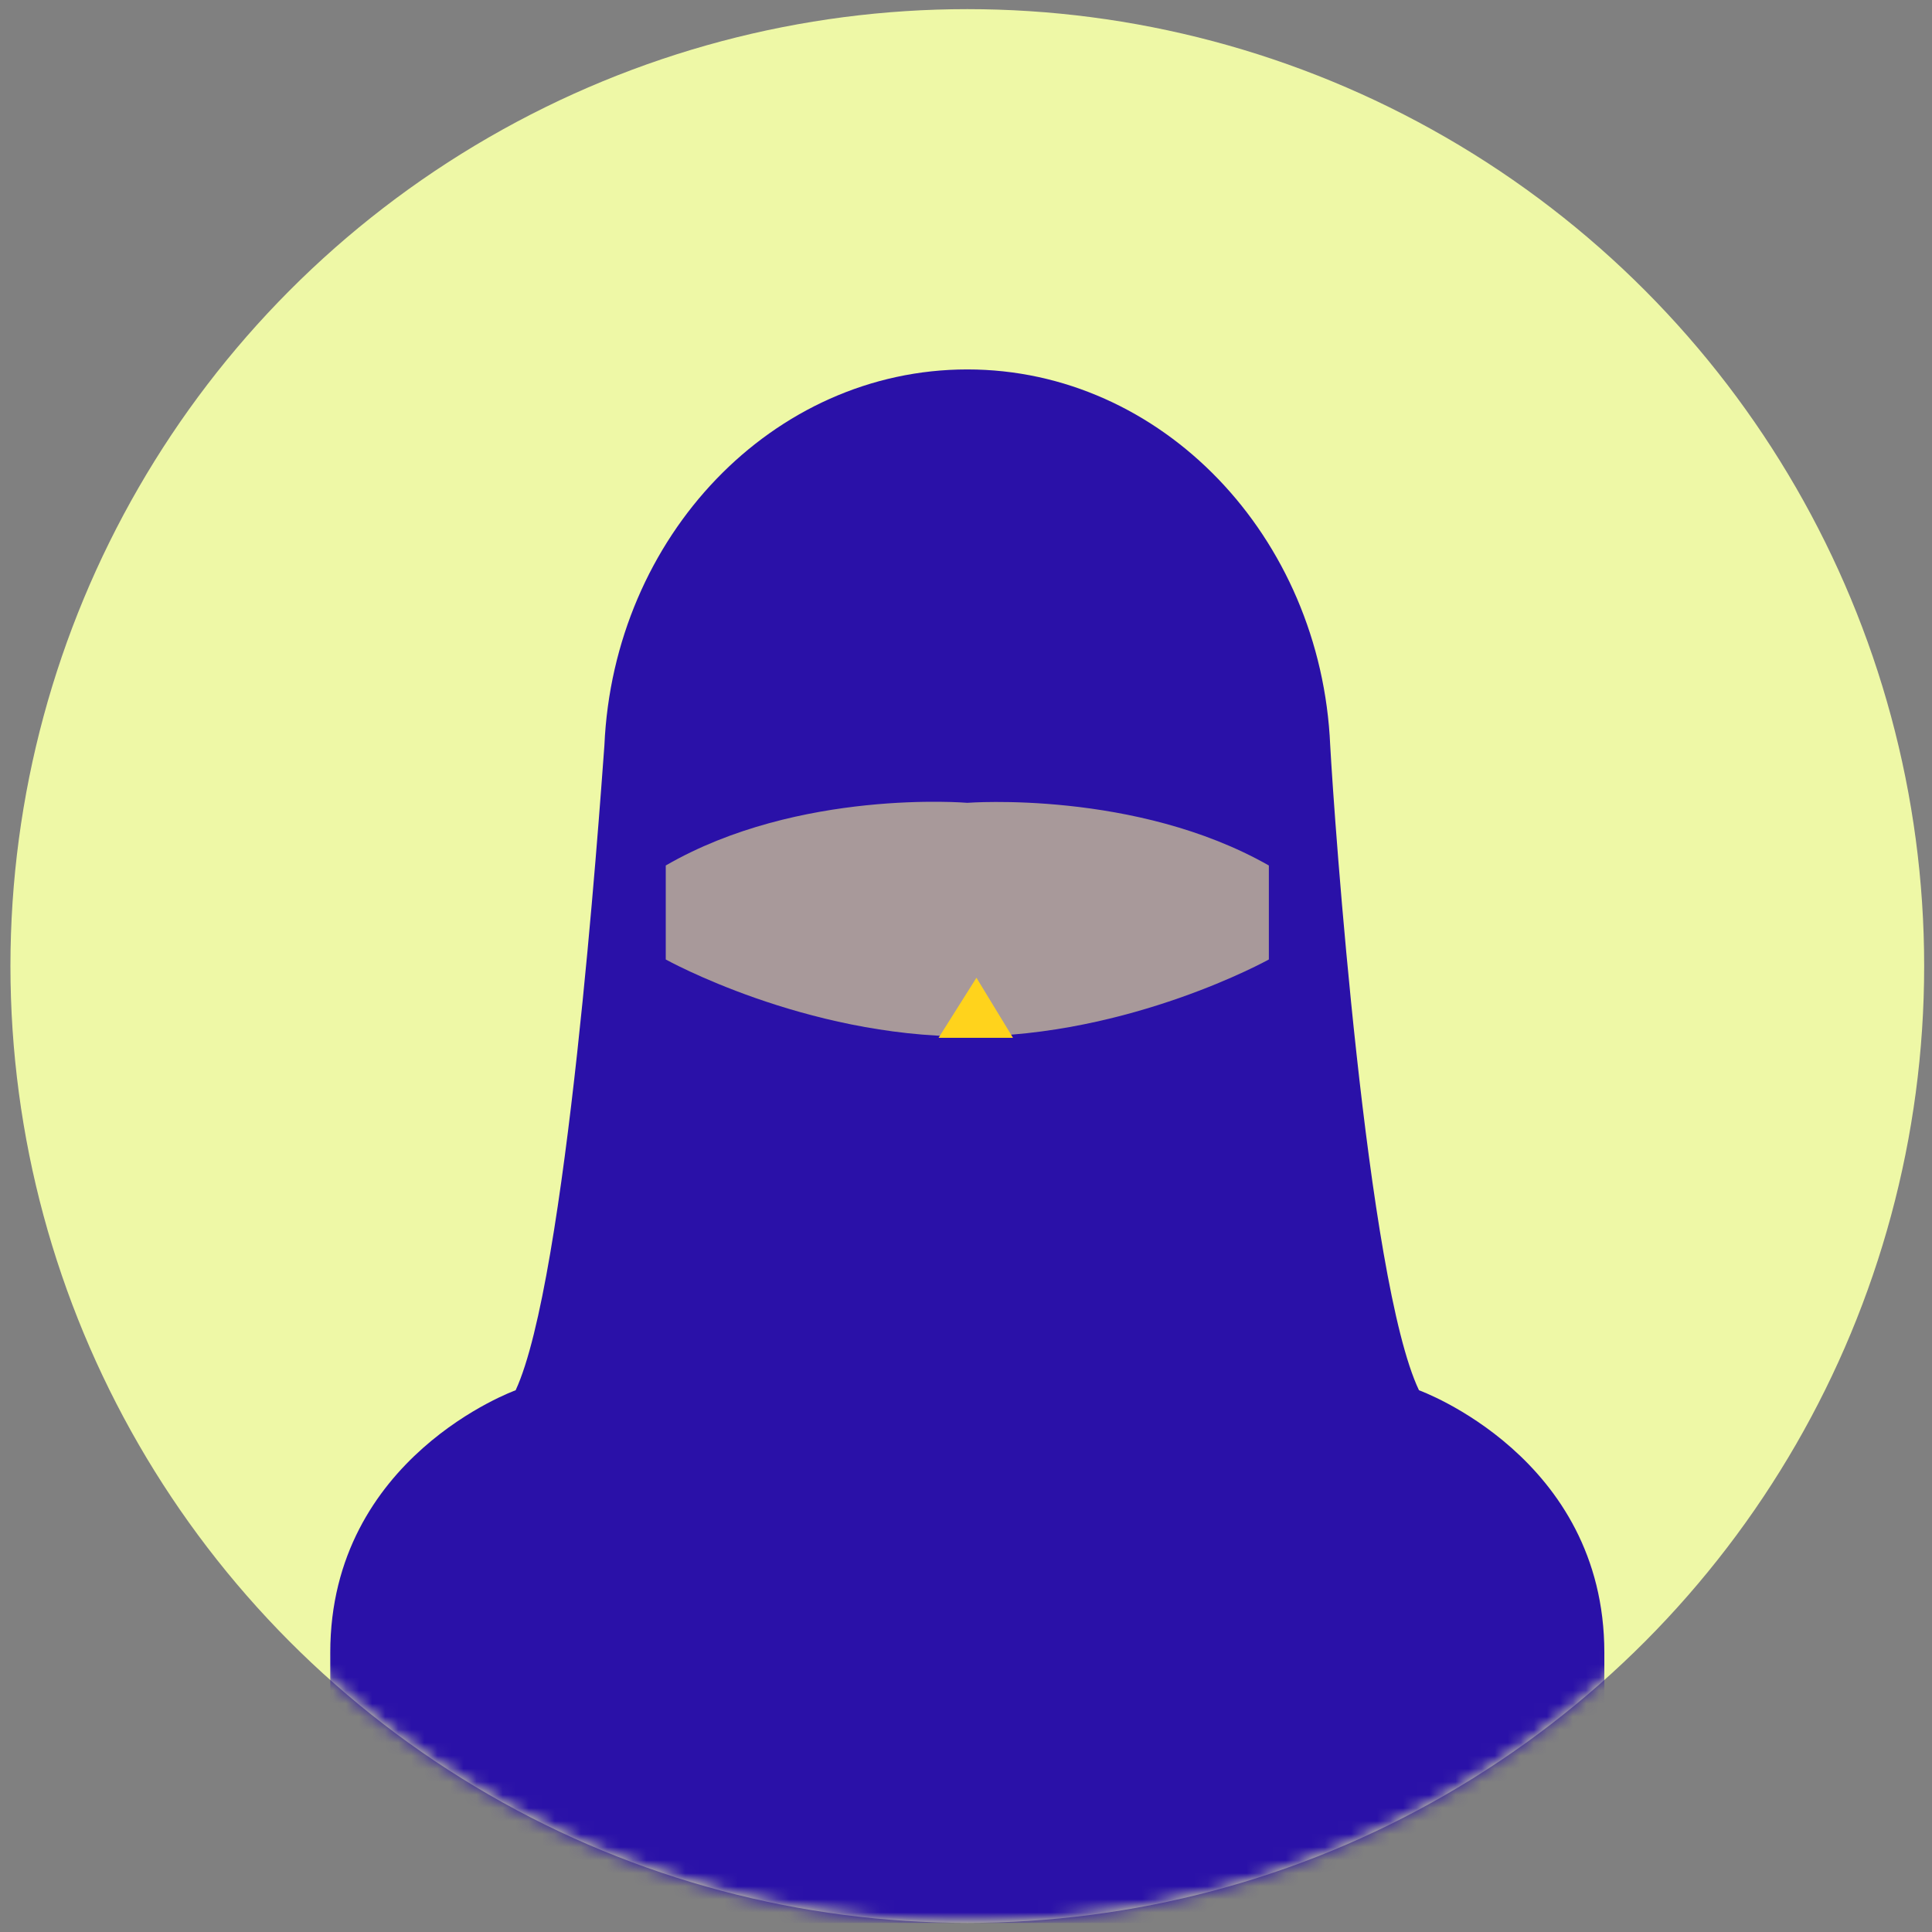 <?xml version="1.0" encoding="UTF-8" standalone="no"?>
<svg width="148px" height="148px" viewBox="0 0 148 148" version="1.1" xmlns="http://www.w3.org/2000/svg" xmlns:xlink="http://www.w3.org/1999/xlink" xmlns:sketch="http://www.bohemiancoding.com/sketch/ns">
    <rect x="0" y="0" width="148" height="148" fill="#808080" stroke="none"/>
    <!-- Generator: Sketch 3.5.2 (25235) - http://www.bohemiancoding.com/sketch -->
    <title>avatar=teacher-6</title>
    <desc>Created with Sketch.</desc>
    <defs>
        <circle id="path-1" cx="74.1" cy="74" r="73.3"></circle>
    </defs>
    <g id="Page-1" stroke="none" stroke-width="1" fill="none" fill-rule="evenodd" sketch:type="MSPage">
        <g id="Female-Teachers" sketch:type="MSArtboardGroup" transform="translate(-473, -294)">
            <g id="avatar=teacher-6" sketch:type="MSLayerGroup" transform="translate(473, 294)">
                <mask id="mask-2" sketch:name="Mask" fill="white">
                    <use xlink:href="#path-1"></use>
                </mask>
                <use id="Mask" fill="#EEF8A6" sketch:type="MSShapeGroup" xlink:href="#path-1"></use>
                <g id="Group" mask="url(#mask-2)" sketch:type="MSShapeGroup">
                    <g transform="translate(25, 28)" id="Shape">
                        <path d="M83.7,78.5 C79.7,70.1 77.2,34.6 76.9,29.1 C76.2,13.1 64,0.3 49.1,0.3 C34.2,0.3 22,13.1 21.3,29.1 C20.9,34.5 18.4,70.1 14.5,78.5 C14.5,78.5 0.3,83.6 0.3,98.6 L0.3,119.3 L49.1,119.3 L97.9,119.3 L97.9,98.6 C97.9,83.6 83.7,78.5 83.7,78.5 L83.7,78.5 Z" fill="#2A11A8"></path>
                        <path d="M49.1,33.5 C49.1,33.5 36.2,32.4 26,38.3 L26,45.5 C26,45.5 36.6,51.4 49.1,51.4 C61.6,51.4 72.2,45.5 72.2,45.5 L72.2,38.3 C62,32.5 49.1,33.5 49.1,33.5 L49.1,33.5 Z" fill="#A8999A"></path>
                        <path d="M49.8,46.9 L52.6,51.5 L46.9,51.5 L49.8,46.9 Z" fill="#FFD31C"></path>
                    </g>
                </g>
            </g>
        </g>
    </g>
</svg>